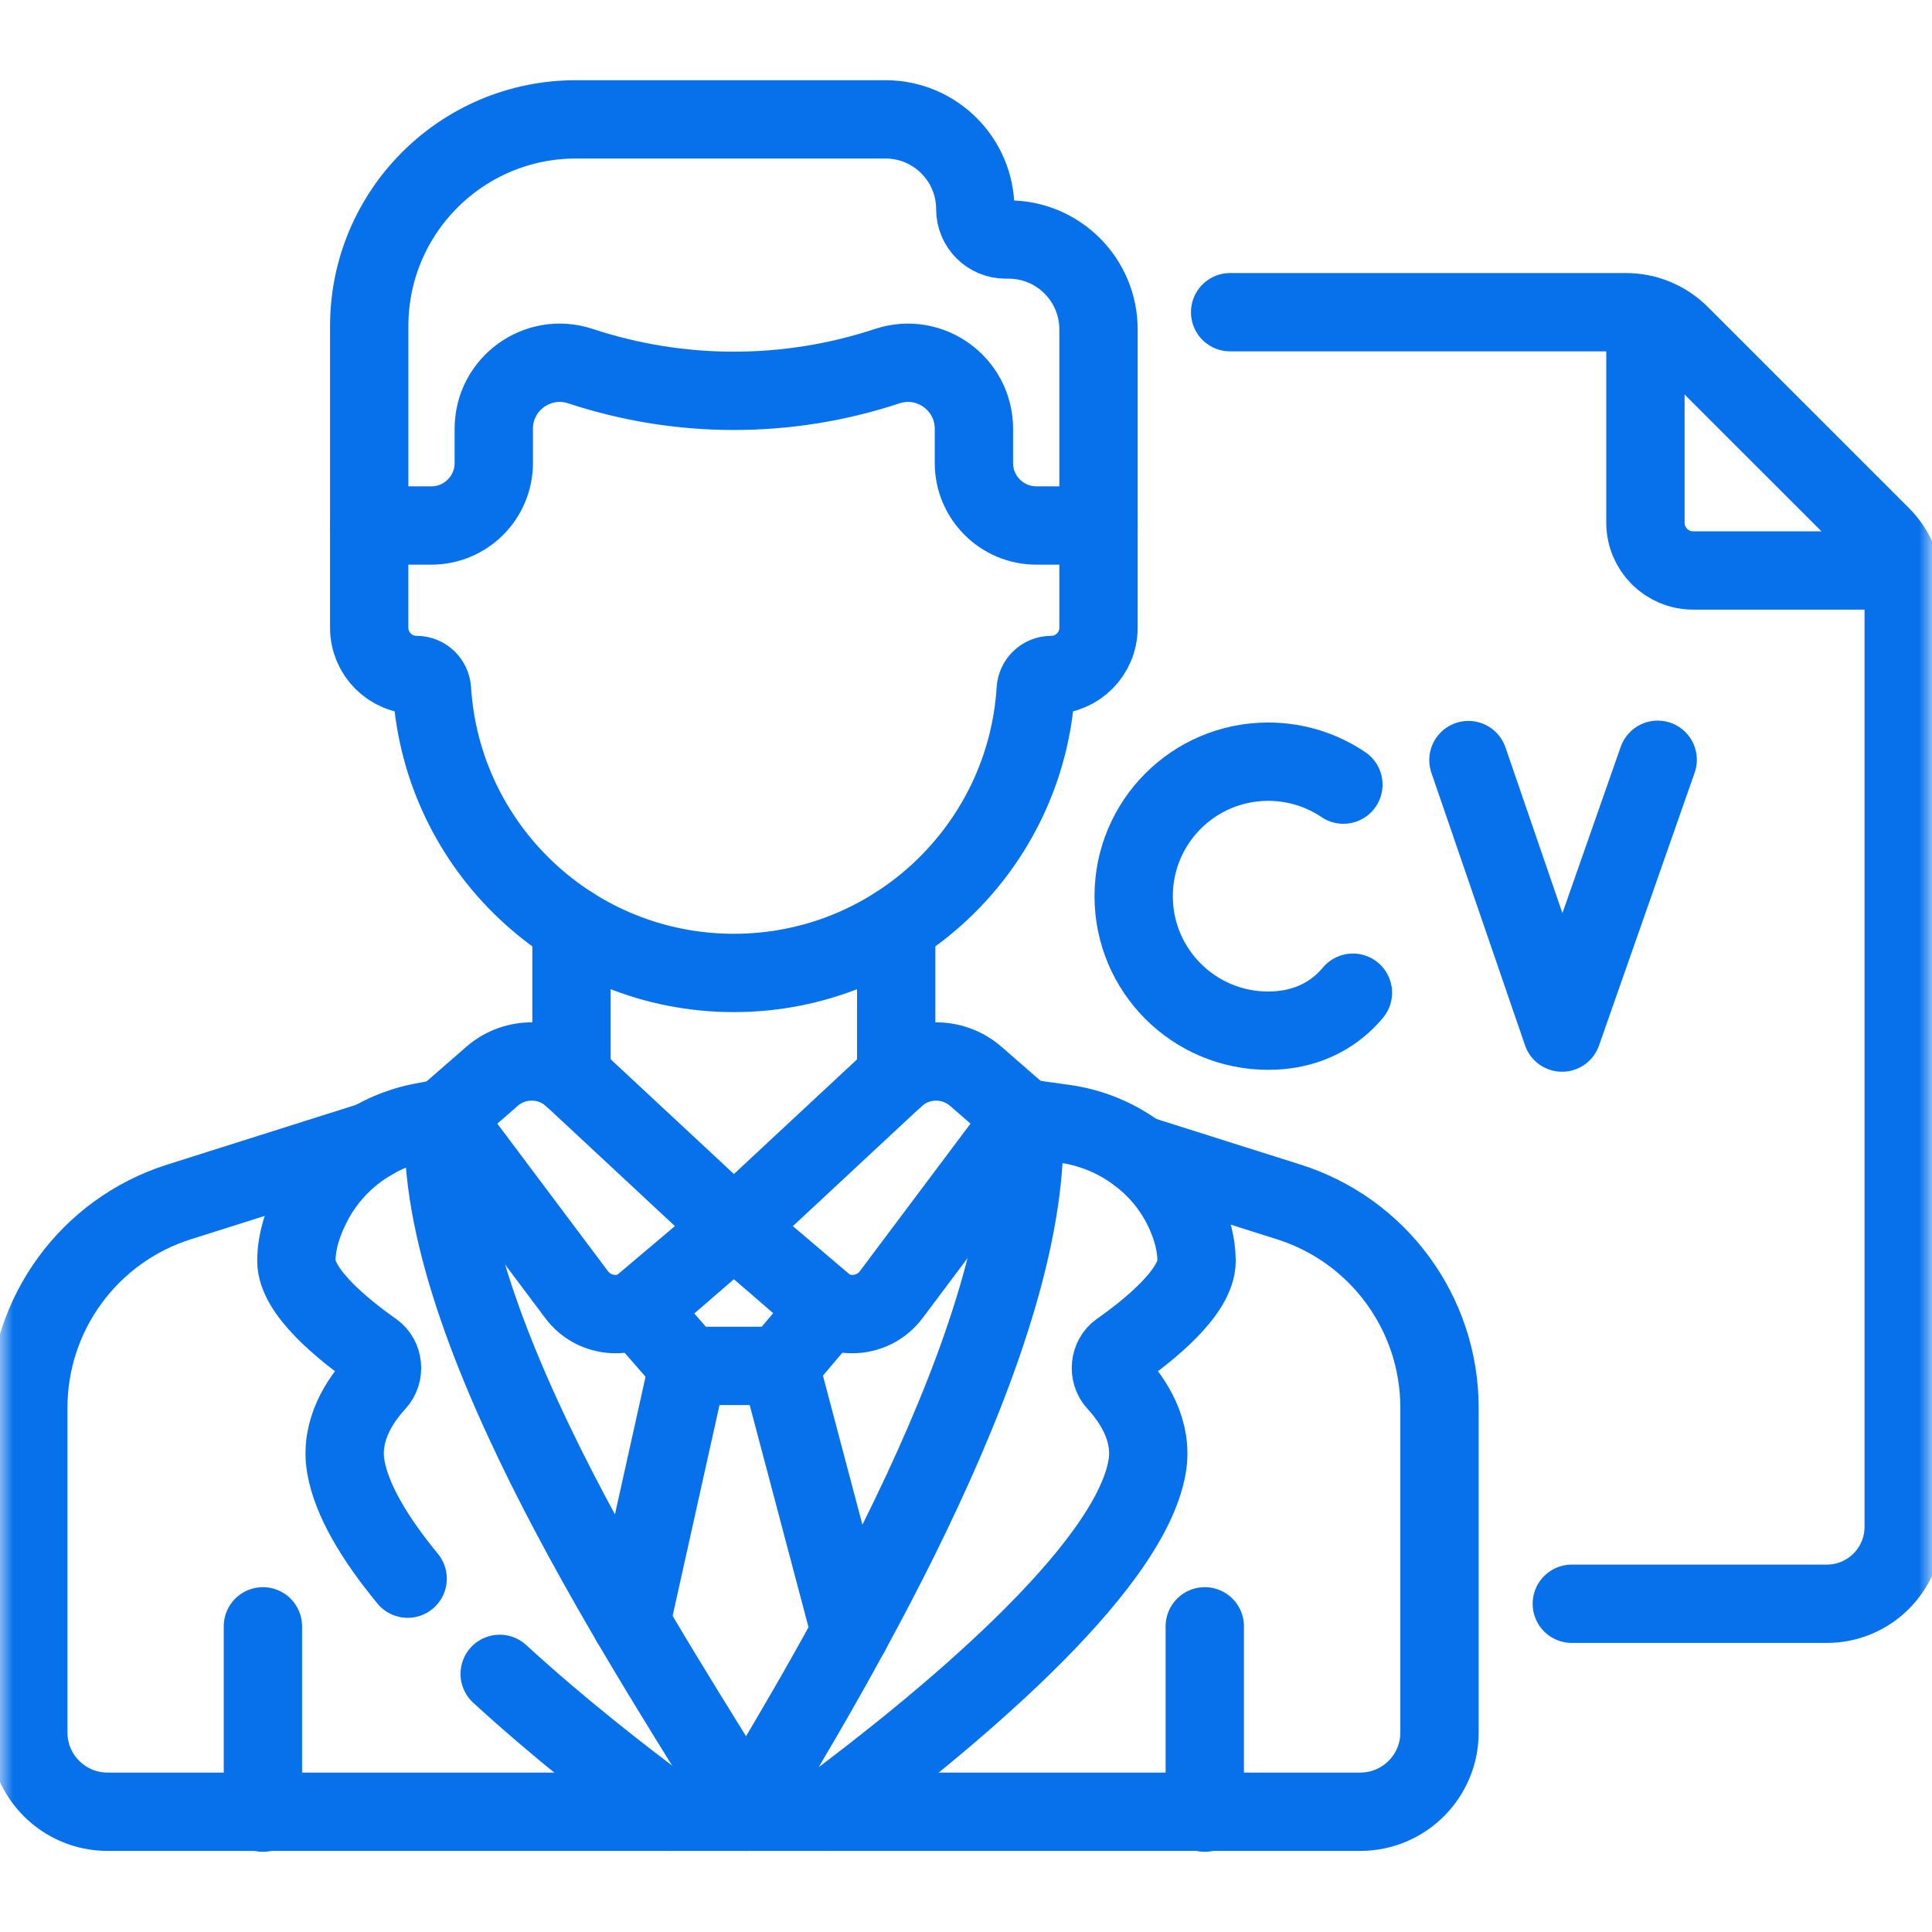 <svg width="74" height="74" viewBox="0 0 74 74" fill="none" xmlns="http://www.w3.org/2000/svg">
<mask id="mask0_3_1176" style="mask-type:luminance" maskUnits="userSpaceOnUse" x="0" y="0" width="74" height="74">
<path d="M73 73V1H1V73H73Z" fill="white" stroke="white" stroke-width="2"/>
</mask>
<g mask="url(#mask0_3_1176)">
<path d="M51.455 30.053C50.633 29.498 49.641 29.174 48.574 29.174C45.729 29.174 43.422 31.48 43.422 34.326C43.422 37.171 45.729 39.477 48.574 39.477C49.73 39.477 50.681 39.097 51.402 38.455C51.551 38.322 51.691 38.178 51.82 38.023" stroke="#0771EB" stroke-width="3" stroke-miterlimit="10" stroke-linecap="round" stroke-linejoin="round"/>
<path d="M56.244 29.113L59.83 39.55L63.493 29.101" stroke="#0771EB" stroke-width="3" stroke-miterlimit="10" stroke-linecap="round" stroke-linejoin="round"/>
<path d="M10.07 62.292V69.428" stroke="#0771EB" stroke-width="3" stroke-miterlimit="10" stroke-linecap="round" stroke-linejoin="round"/>
<path d="M46.146 62.292V69.428" stroke="#0771EB" stroke-width="3" stroke-miterlimit="10" stroke-linecap="round" stroke-linejoin="round"/>
<path d="M28.108 47.015L24.797 49.879C23.979 50.586 22.733 50.452 22.085 49.587L17.012 42.823L18.843 41.228C19.739 40.448 21.079 40.47 21.949 41.28L28.108 47.015Z" stroke="#0771EB" stroke-width="3" stroke-miterlimit="10" stroke-linecap="round" stroke-linejoin="round"/>
<path d="M28.113 47.015L31.424 49.879C32.242 50.586 33.487 50.452 34.136 49.587L39.208 42.823L37.378 41.228C36.482 40.448 35.141 40.47 34.272 41.28L28.113 47.015Z" stroke="#0771EB" stroke-width="3" stroke-miterlimit="10" stroke-linecap="round" stroke-linejoin="round"/>
<path d="M19.139 64.113C21.312 66.108 23.7 67.982 25.6 69.394" stroke="#0771EB" stroke-width="3" stroke-miterlimit="10" stroke-linecap="round" stroke-linejoin="round"/>
<path d="M28.592 69.394C25.259 63.859 16.544 50.993 17.012 42.823L16.203 42.973C14.416 43.305 12.859 44.416 12.004 46.019C11.628 46.725 11.352 47.512 11.352 48.3C11.352 49.488 13.19 50.959 14.304 51.741C14.687 52.01 14.746 52.599 14.423 52.949C13.792 53.631 13.008 54.791 13.245 56.174C13.466 57.459 14.357 58.938 15.614 60.466" stroke="#0771EB" stroke-width="3" stroke-miterlimit="10" stroke-linecap="round" stroke-linejoin="round"/>
<path d="M31.582 69.394C36.062 66.066 43.251 60.173 43.938 56.174C44.175 54.791 43.39 53.631 42.76 52.949C42.436 52.599 42.496 52.01 42.878 51.741C43.993 50.959 45.831 49.488 45.831 48.3C45.831 47.681 45.66 47.063 45.405 46.485C44.577 44.607 42.795 43.325 40.762 43.04L39.208 42.823C39.677 50.993 31.925 63.859 28.592 69.394" stroke="#0771EB" stroke-width="3" stroke-miterlimit="10" stroke-linecap="round" stroke-linejoin="round"/>
<path d="M24.436 50.122L26.355 52.317H29.87L31.746 50.104L28.113 47.015L24.436 50.122Z" stroke="#0771EB" stroke-width="3" stroke-miterlimit="10" stroke-linecap="round" stroke-linejoin="round"/>
<path d="M32.572 62.523L29.87 52.317" stroke="#0771EB" stroke-width="3" stroke-miterlimit="10" stroke-linecap="round" stroke-linejoin="round"/>
<path d="M26.355 52.317L24.17 62.145" stroke="#0771EB" stroke-width="3" stroke-miterlimit="10" stroke-linecap="round" stroke-linejoin="round"/>
<path d="M14.257 43.695L6.855 46.038C3.419 47.126 1.084 50.315 1.084 53.919V66.359C1.084 68.035 2.443 69.394 4.12 69.394H52.1C53.777 69.394 55.136 68.035 55.136 66.359V53.919C55.136 50.315 52.801 47.126 49.365 46.038L43.594 44.211" stroke="#0771EB" stroke-width="3" stroke-miterlimit="10" stroke-linecap="round" stroke-linejoin="round"/>
<path d="M38.634 9.174H38.518C37.877 9.174 37.356 8.654 37.356 8.013C37.356 6.112 35.816 4.572 33.916 4.572H22.06C17.686 4.572 14.142 8.117 14.142 12.49V20.128H16.519C17.841 20.128 18.913 19.056 18.913 17.734V16.423C18.913 14.701 20.598 13.483 22.233 14.024L22.237 14.025C26.051 15.285 30.169 15.285 33.983 14.024C35.618 13.484 37.303 14.701 37.303 16.424V17.734C37.303 19.056 38.375 20.128 39.697 20.128H42.075V12.615C42.075 10.715 40.534 9.174 38.634 9.174Z" stroke="#0771EB" stroke-width="3" stroke-miterlimit="10" stroke-linecap="round" stroke-linejoin="round"/>
<path d="M14.141 20.128V21.282V24.043C14.141 25.043 14.952 25.854 15.953 25.854C16.268 25.854 16.525 26.102 16.545 26.416C16.927 32.472 21.956 37.266 28.108 37.266C34.26 37.266 39.289 32.472 39.671 26.416C39.691 26.102 39.948 25.854 40.263 25.854C41.264 25.854 42.075 25.043 42.075 24.043V21.282V20.128" stroke="#0771EB" stroke-width="3" stroke-miterlimit="10" stroke-linecap="round" stroke-linejoin="round"/>
<path d="M21.889 35.456V41.229C21.909 41.246 21.93 41.262 21.949 41.28" stroke="#0771EB" stroke-width="3" stroke-miterlimit="10" stroke-linecap="round" stroke-linejoin="round"/>
<path d="M34.272 41.28C34.289 41.263 34.308 41.249 34.327 41.233V35.456" stroke="#0771EB" stroke-width="3" stroke-miterlimit="10" stroke-linecap="round" stroke-linejoin="round"/>
<path d="M63.024 12.058V20.023C63.024 21.032 63.842 21.85 64.851 21.85H72.816" stroke="#0771EB" stroke-width="3" stroke-miterlimit="10" stroke-linecap="round" stroke-linejoin="round"/>
<path d="M60.204 61.428H69.969C71.597 61.428 72.916 60.108 72.916 58.481V22.601C72.916 21.82 72.606 21.07 72.053 20.517L64.356 12.821C63.804 12.268 63.054 11.958 62.273 11.958H47.117" stroke="#0771EB" stroke-width="3" stroke-miterlimit="10" stroke-linecap="round" stroke-linejoin="round"/>
</g>
</svg>
